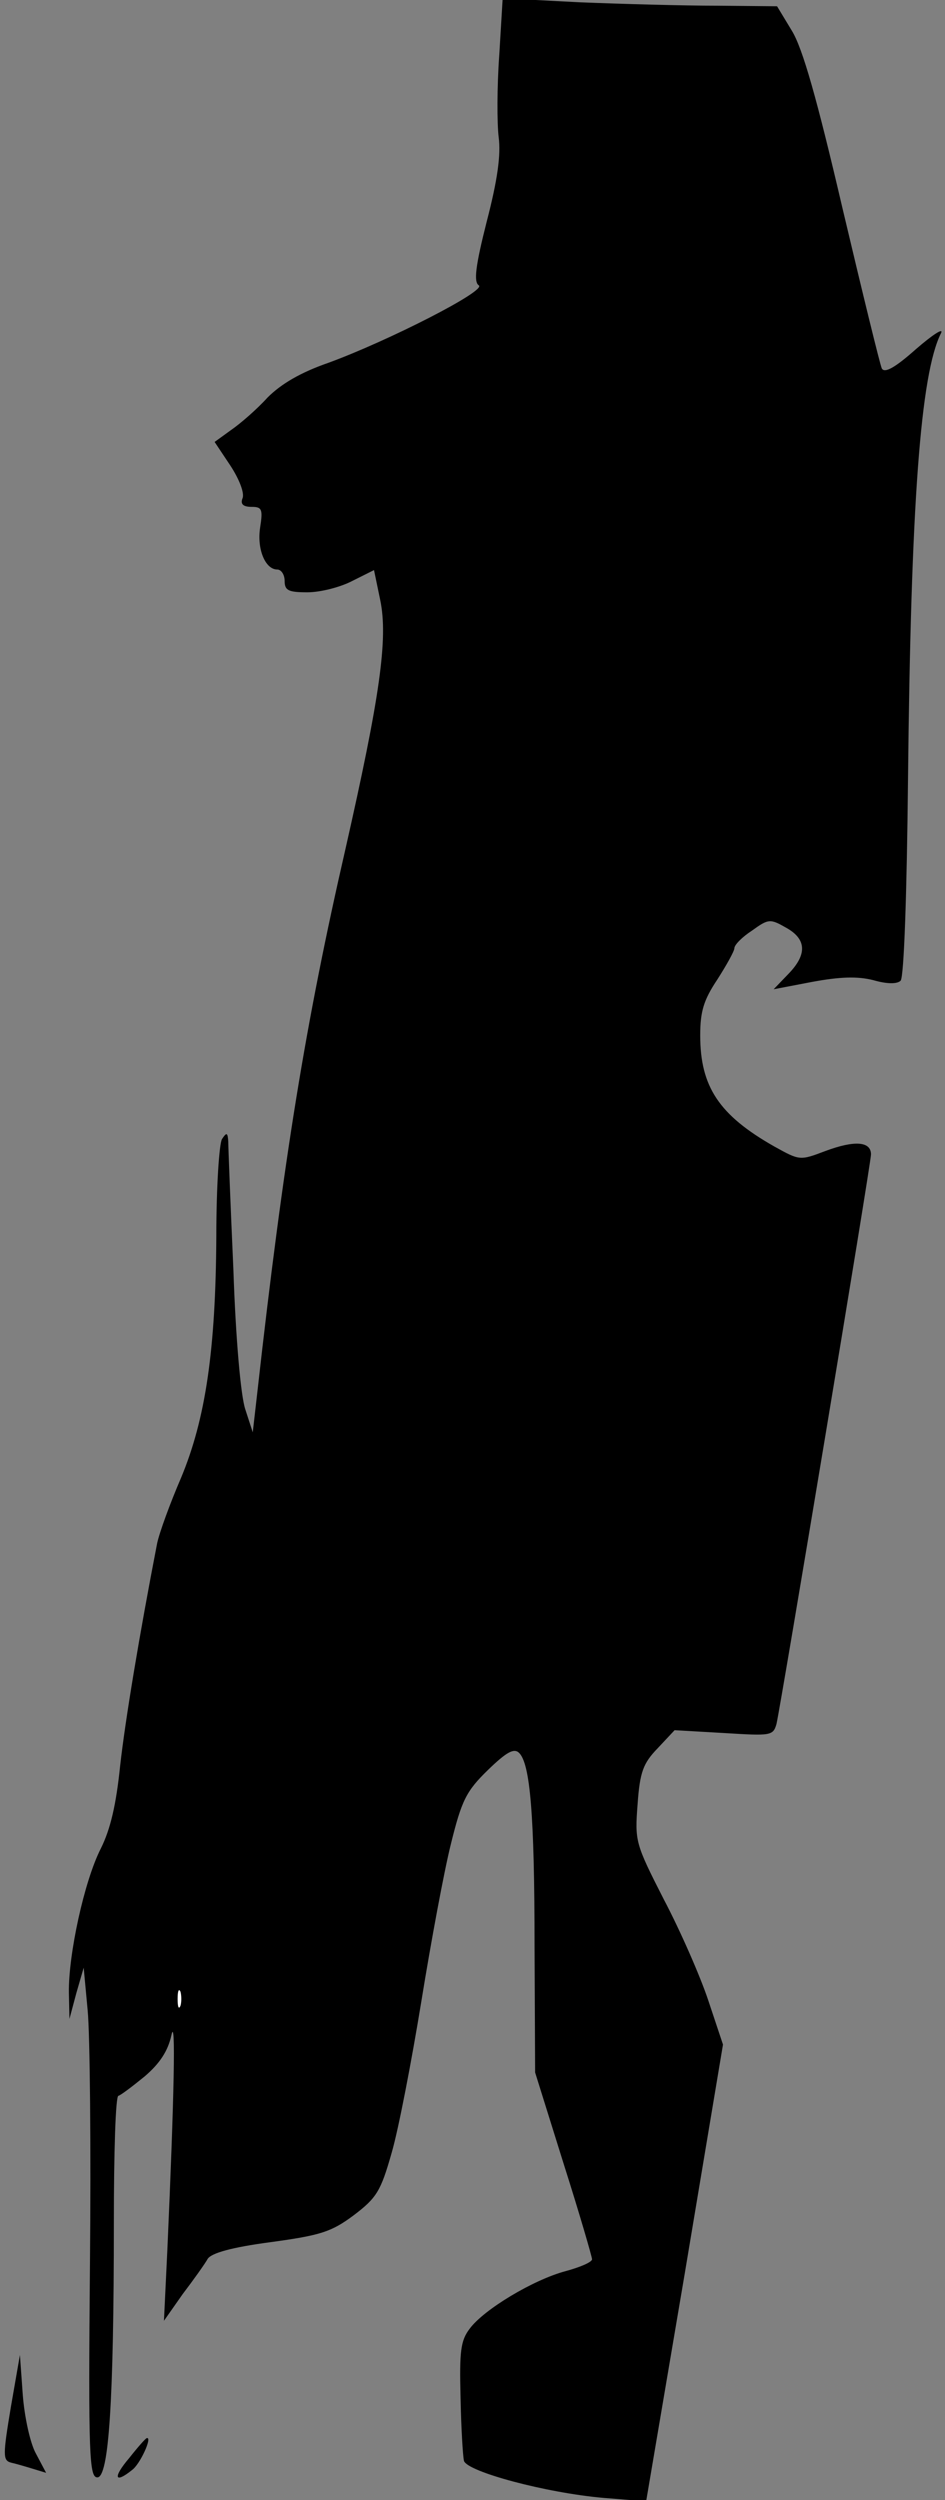 <?xml version="1.0" standalone="no"?>
<!DOCTYPE svg PUBLIC "-//W3C//DTD SVG 20010904//EN"
 "http://www.w3.org/TR/2001/REC-SVG-20010904/DTD/svg10.dtd">
<svg version="1.0" xmlns="http://www.w3.org/2000/svg"
 width="166pt" height="439pt" viewBox="0 0 166 439"
 preserveAspectRatio="xMidYMid meet">
<rect x="0" y="0" width="166" height="439" fill="#808080" stroke="none"/>
<g transform="translate(0,439) scale(0.1,-0.1)"
fill="#000000" stroke="none">
<path fill="#000000" stroke="none" d="M877 4293 c-4 -55 -4 -120 -1 -144 4
-31 -2 -75 -21 -148 -20 -79 -23 -106 -14 -112 15 -9 -160 -98 -264 -136 -49
-17 -83 -37 -107 -61 -19 -21 -48 -46 -64 -57 l-29 -21 28 -42 c15 -23 25 -48
21 -57 -4 -10 1 -15 16 -15 18 0 20 -4 15 -36 -6 -38 9 -74 30 -74 7 0 13 -9
13 -20 0 -17 7 -20 40 -20 23 0 58 9 79 20 l38 19 11 -53 c14 -68 -1 -171 -61
-436 -70 -305 -109 -544 -155 -955 l-8 -70 -13 40 c-8 23 -17 125 -21 245 -5
113 -9 214 -9 225 -1 17 -3 17 -11 5 -5 -8 -10 -85 -10 -170 -1 -201 -19 -322
-62 -425 -19 -44 -38 -96 -42 -115 -31 -160 -56 -310 -65 -391 -7 -68 -17
-111 -34 -145 -29 -57 -57 -186 -56 -253 l1 -46 12 45 13 45 7 -75 c4 -41 6
-243 4 -448 -3 -335 -1 -372 13 -372 20 0 29 131 29 448 0 122 3 222 8 222 4
1 24 16 46 34 27 23 41 45 47 72 8 39 5 -108 -7 -376 l-6 -125 33 47 c19 25
39 53 44 62 7 10 42 20 110 29 88 12 107 18 146 47 41 31 48 43 67 110 12 41
35 161 52 265 17 105 40 229 52 277 19 77 27 93 65 130 33 32 46 39 55 30 19
-19 27 -106 27 -339 l1 -222 50 -160 c28 -88 50 -164 50 -168 0 -5 -21 -14
-47 -21 -56 -15 -143 -67 -168 -101 -16 -21 -18 -40 -16 -120 1 -53 4 -103 6
-112 6 -19 143 -56 245 -65 l75 -6 68 401 67 401 -26 78 c-14 42 -49 122 -78
177 -50 98 -51 102 -46 167 4 57 10 72 35 98 l30 32 87 -5 c82 -5 86 -5 92 16
8 35 166 984 166 1000 0 23 -29 25 -80 6 -45 -17 -45 -17 -90 8 -97 55 -130
105 -130 195 0 42 6 62 30 98 16 25 30 50 30 55 0 6 14 20 31 31 29 21 32 21
60 5 36 -20 37 -47 4 -81 l-26 -27 68 13 c49 9 79 10 107 3 24 -7 42 -7 48 -1
6 6 11 154 13 353 5 484 22 713 58 784 5 10 -14 -2 -44 -28 -36 -32 -55 -43
-60 -34 -3 6 -34 133 -69 281 -45 193 -70 281 -89 312 l-26 43 -106 1 c-58 0
-167 3 -241 6 l-135 7 -6 -100z"/>
<path fill="#ffffff" stroke="none" d="M317 868 c-3 -7 -5 -2 -5 12 0 14 2 19
5 13 2 -7 2 -19 0 -25z"/>
<path fill="#000000" stroke="none" d="M19 163 c-14 -84 -14 -93 0 -97 9 -2
26 -7 39 -11 l23 -7 -18 34 c-10 18 -20 64 -23 103 l-5 70 -16 -92z"/>
<path fill="#000000" stroke="none" d="M227 74 c-29 -34 -26 -46 5 -21 14 10
36 58 26 56 -2 0 -16 -16 -31 -35z"/>
</g>
</svg>
